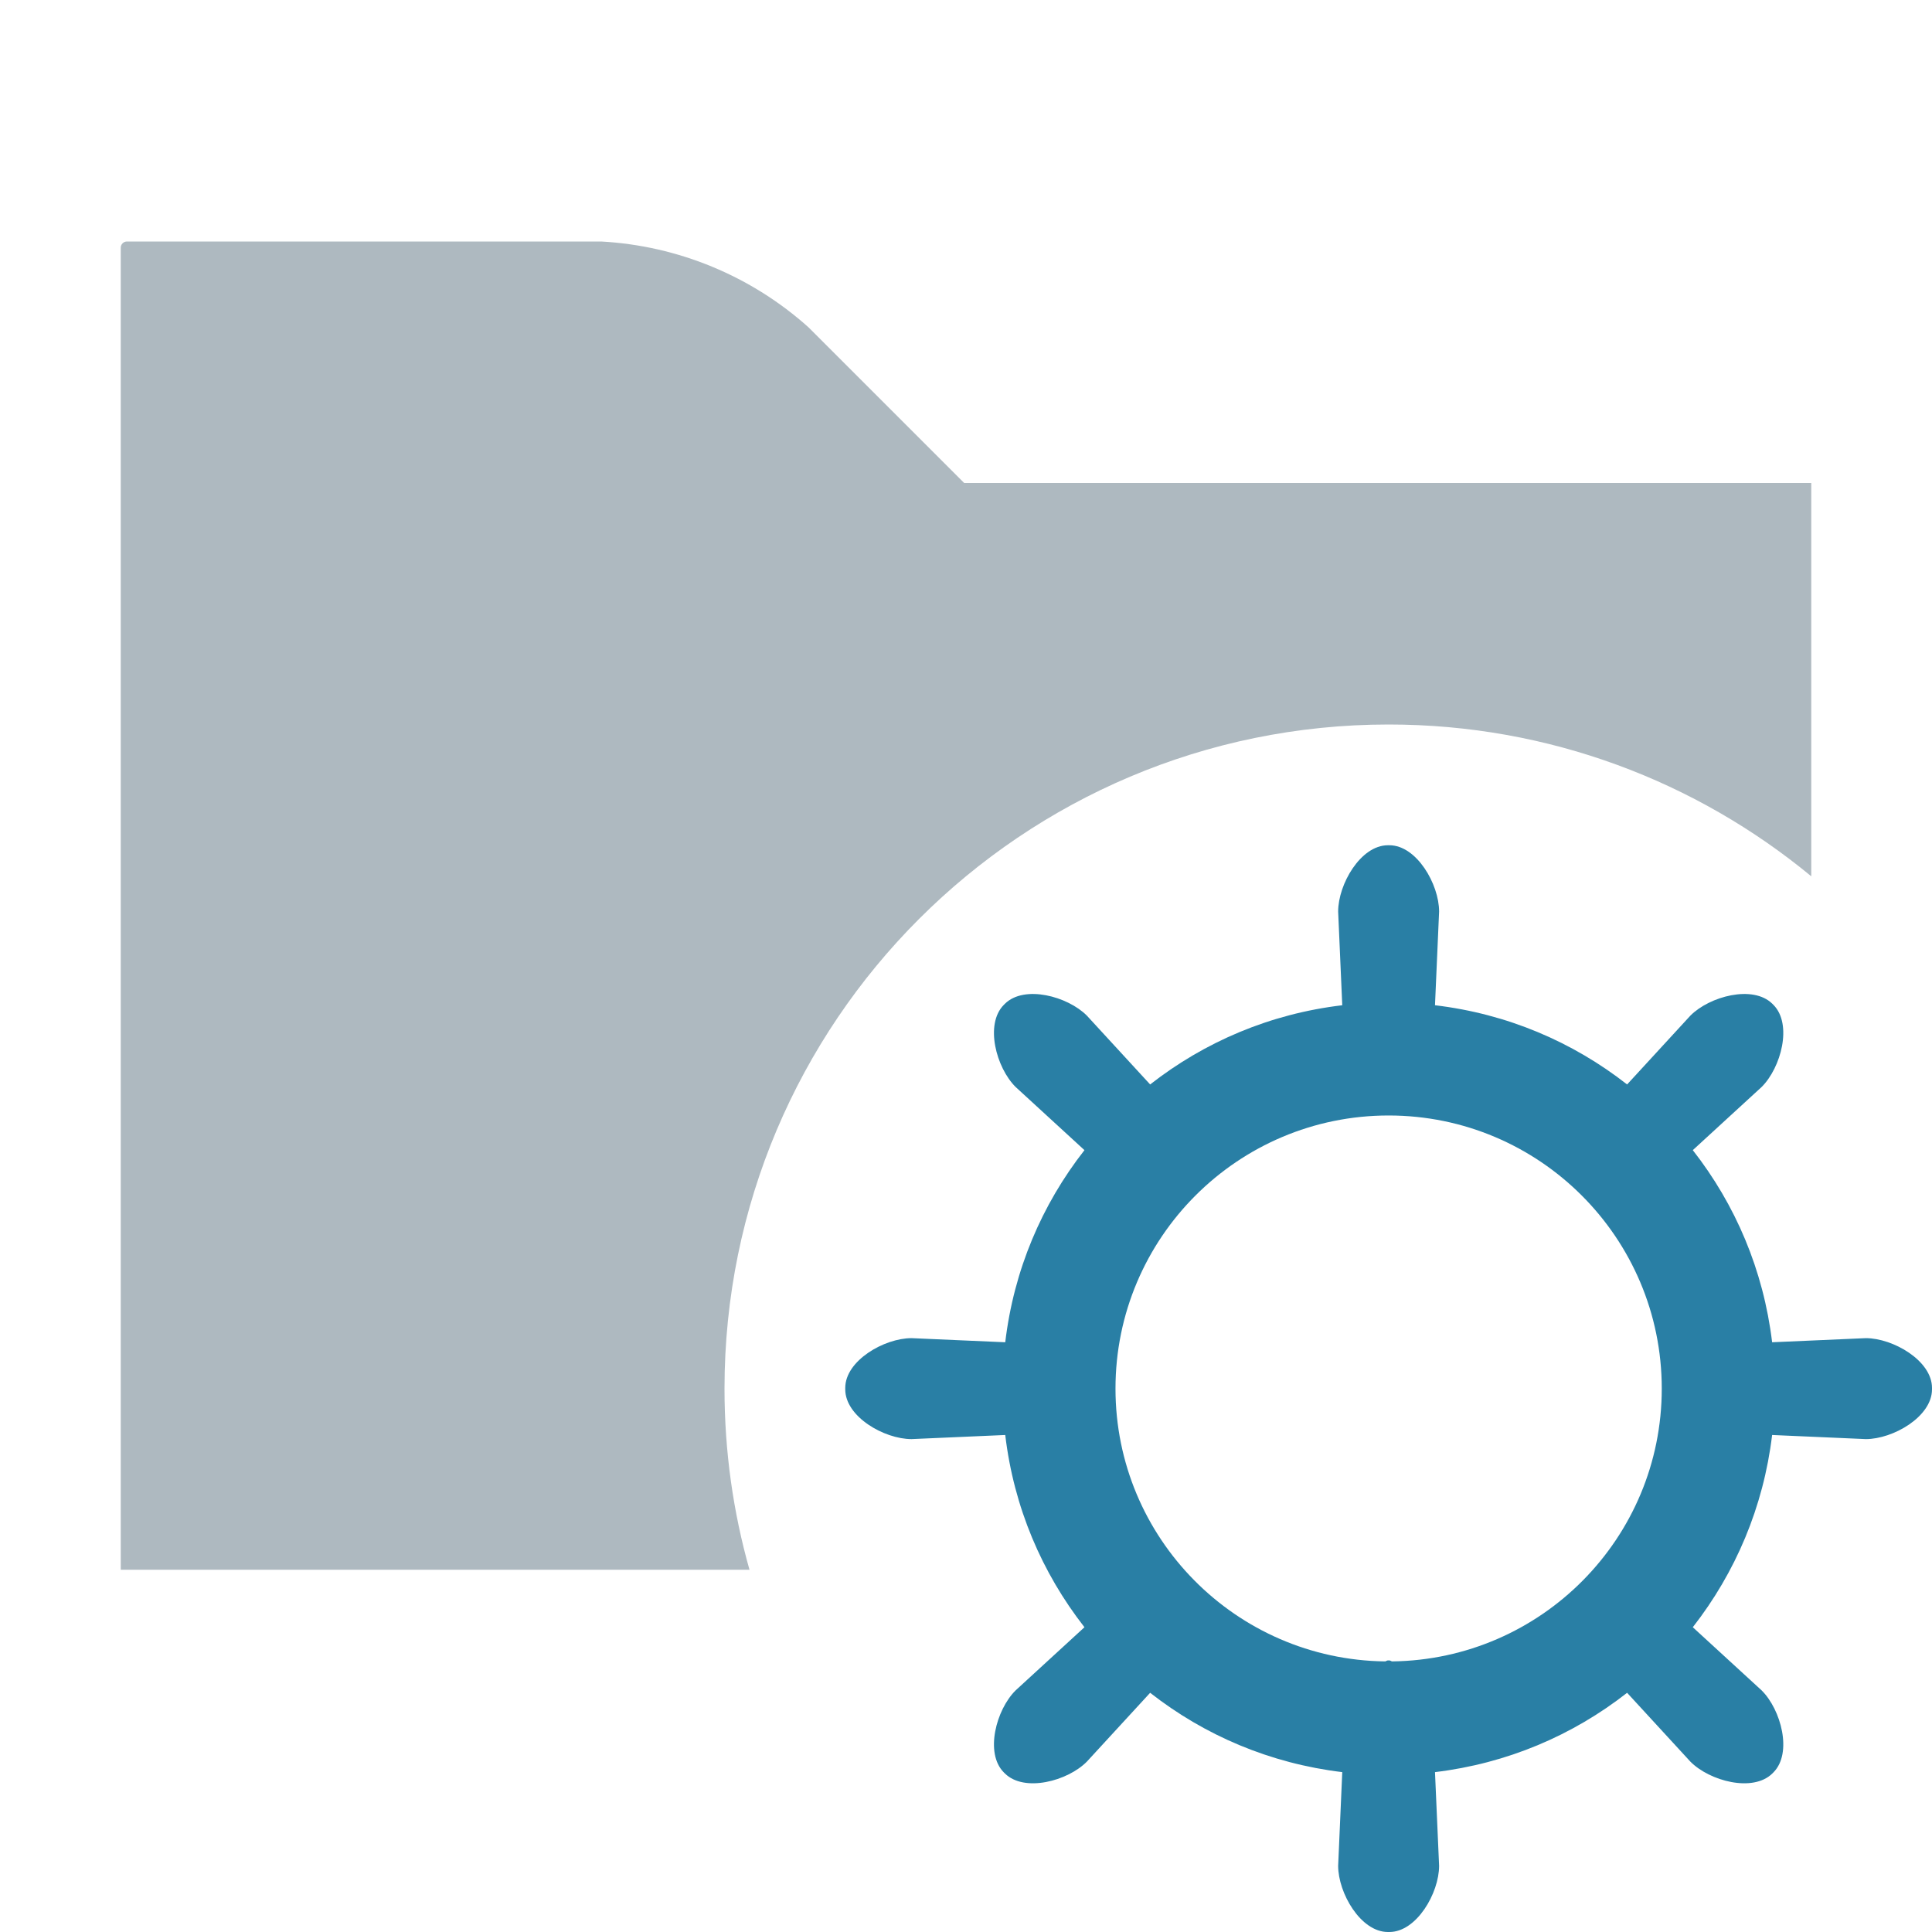 <svg xmlns="http://www.w3.org/2000/svg" width="16" height="16" viewBox="0 0 16 16">
  <g fill="none" fill-rule="evenodd">
    <path fill="#9AA7B0" fill-opacity=".8" d="M15,7.257 C14.049,6.472 12.83,6 11.5,6 C8.462,6 6,8.462 6,11.5 C6,12.02 6.072,12.523 6.207,13 L1,13 L1,2.051 C1,2.023 1.023,2 1.051,2 L4.979,2 C5.616,2.035 6.222,2.286 6.696,2.711 L7.985,4 L15,4 L15,7.257 Z"/>
    <path fill="#297FA5" d="M11.529,13.759 C11.521,13.758 11.515,13.751 11.506,13.751 L11.494,13.751 C11.485,13.751 11.479,13.758 11.471,13.759 C10.236,13.744 9.238,12.739 9.238,11.5 C9.238,10.251 10.251,9.238 11.5,9.238 C12.749,9.238 13.762,10.251 13.762,11.5 C13.762,12.739 12.764,13.744 11.529,13.759 M15.452,11.082 L14.676,11.116 C14.604,10.518 14.372,9.976 14.019,9.525 L14.589,9.002 C14.75,8.842 14.846,8.483 14.687,8.322 L14.678,8.313 C14.517,8.154 14.158,8.251 13.999,8.411 L13.475,8.981 C13.024,8.628 12.482,8.396 11.884,8.325 L11.918,7.549 C11.918,7.323 11.732,7 11.506,7 L11.494,7 C11.268,7 11.082,7.323 11.082,7.549 L11.116,8.325 C10.518,8.396 9.976,8.628 9.525,8.981 L9.001,8.411 C8.842,8.251 8.483,8.154 8.322,8.313 L8.313,8.322 C8.154,8.483 8.25,8.842 8.411,9.002 L8.981,9.525 C8.628,9.976 8.396,10.518 8.325,11.116 L7.549,11.082 C7.323,11.082 7,11.268 7,11.494 L7,11.506 C7,11.733 7.323,11.918 7.549,11.918 L8.325,11.884 C8.396,12.482 8.628,13.024 8.981,13.476 L8.411,13.999 C8.25,14.158 8.154,14.518 8.313,14.678 L8.322,14.687 C8.483,14.846 8.842,14.75 9.001,14.589 L9.525,14.019 C9.976,14.372 10.518,14.604 11.116,14.676 L11.082,15.452 C11.082,15.677 11.268,16 11.494,16 L11.506,16 C11.732,16 11.918,15.677 11.918,15.452 L11.884,14.676 C12.482,14.604 13.024,14.372 13.475,14.019 L13.999,14.589 C14.158,14.75 14.517,14.846 14.678,14.687 L14.687,14.678 C14.846,14.518 14.75,14.158 14.589,13.999 L14.019,13.476 C14.372,13.024 14.604,12.482 14.676,11.884 L15.452,11.918 C15.677,11.918 16,11.733 16,11.506 L16,11.494 C16,11.268 15.677,11.082 15.452,11.082"/>
  </g>
</svg>
